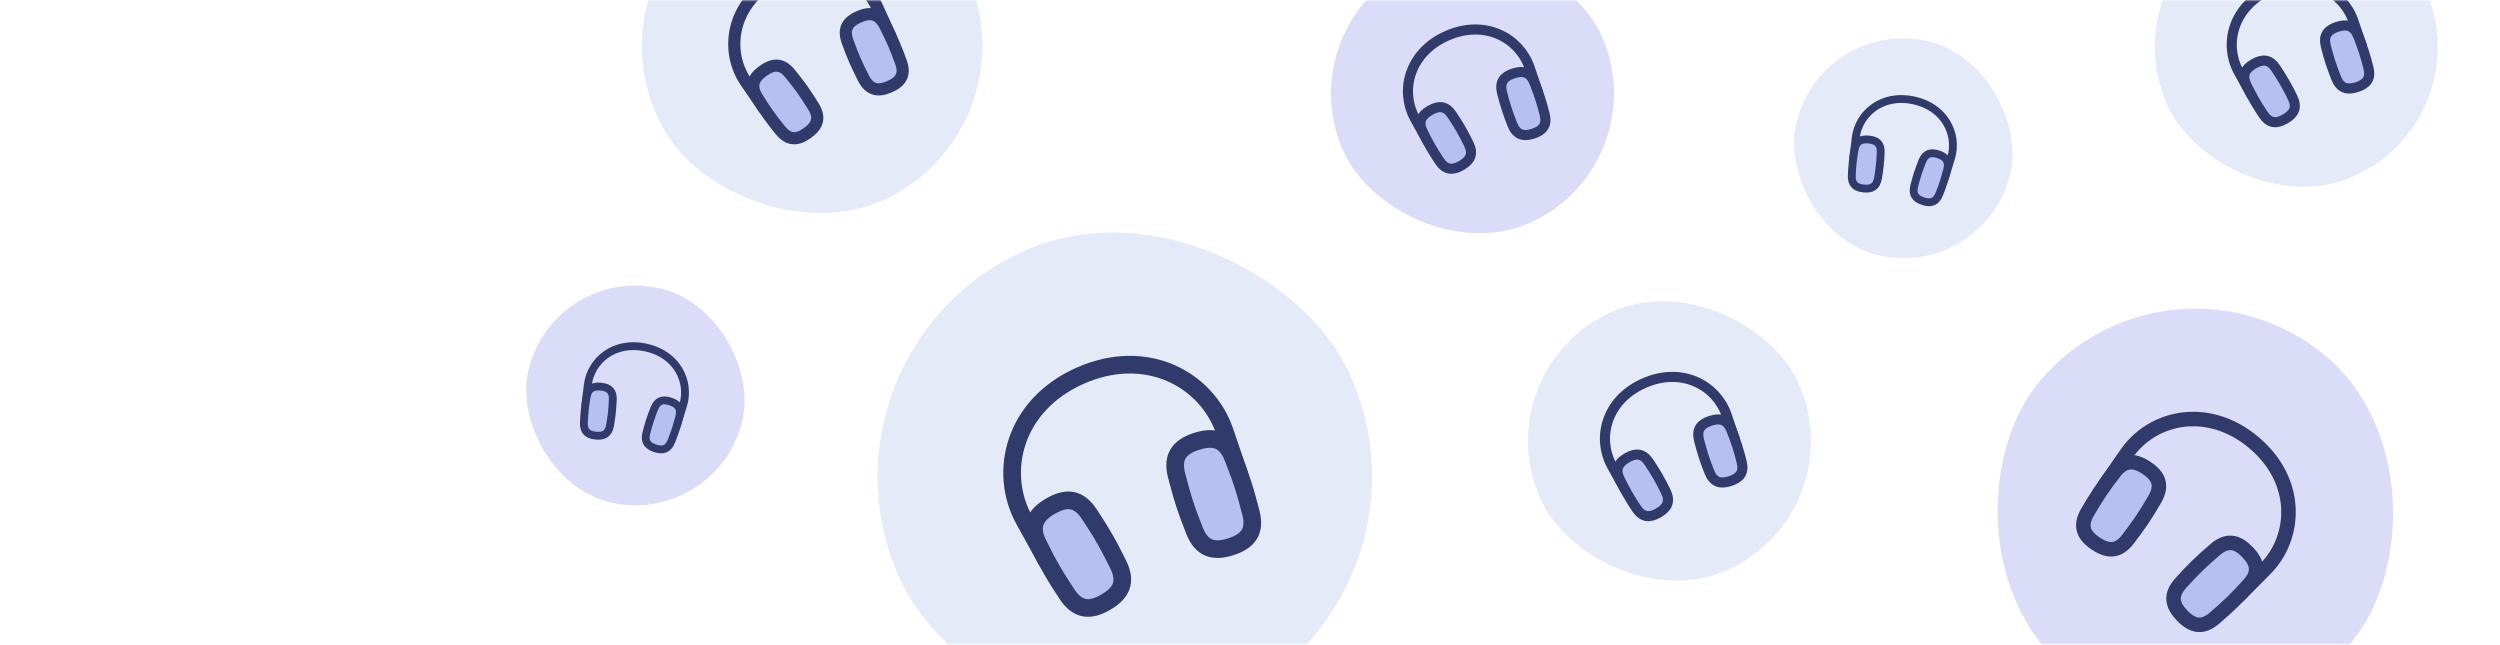 <svg width="698" height="180" viewBox="0 0 698 180" fill="none" xmlns="http://www.w3.org/2000/svg">
<mask id="mask0_0_306" style="mask-type:alpha" maskUnits="userSpaceOnUse" x="0" y="0" width="698" height="180">
<rect width="698" height="180" rx="8" fill="#4A56DA"/>
</mask>
<g mask="url(#mask0_0_306)">
<rect x="605.681" y="63" width="113.52" height="113.52" rx="56.76" transform="rotate(39.81 605.681 63)" fill="#DBDDF8"/>
<g clip-path="url(#clip0_0_306)">
<path d="M587.761 135.286L593.845 126.525C601.004 116.353 616.363 112.807 629.166 123.477C641.969 134.148 641.247 149.894 632.531 158.769L625.009 166.332" stroke="#313B6B" stroke-width="4.054" stroke-linecap="round" stroke-linejoin="round"/>
<path d="M590.295 131.884C588.969 133.617 587.629 135.407 586.358 137.3C585.088 139.193 583.939 141.112 582.839 142.993C580.594 146.849 581.687 149.471 585.132 151.765C588.578 154.059 591.429 154.063 594.148 150.522C595.472 148.788 596.813 146.998 598.083 145.106C599.353 143.213 600.503 141.294 601.603 139.412C603.848 135.556 602.755 132.934 599.309 130.64C595.864 128.346 593.013 128.343 590.295 131.884Z" fill="#B6C0F3"/>
<path d="M627.898 163.226C626.432 164.843 624.913 166.483 623.28 168.074C621.647 169.664 619.966 171.141 618.314 172.561C614.925 175.464 612.149 174.861 609.272 171.885C606.395 168.909 605.877 166.106 608.87 162.794C610.338 161.179 611.857 159.537 613.49 157.947C615.122 156.357 616.803 154.88 618.456 153.459C621.844 150.556 624.62 151.159 627.497 154.135C630.374 157.111 630.891 159.914 627.898 163.226Z" fill="#B6C0F3"/>
<path d="M590.295 131.884C588.969 133.617 587.629 135.407 586.358 137.3C585.088 139.193 583.939 141.112 582.839 142.993C580.594 146.849 581.687 149.471 585.132 151.765C588.578 154.059 591.429 154.063 594.148 150.522C595.472 148.788 596.813 146.998 598.083 145.106C599.353 143.213 600.503 141.294 601.603 139.412C603.848 135.556 602.755 132.934 599.309 130.64C595.864 128.346 593.013 128.343 590.295 131.884Z" stroke="#313B6B" stroke-width="4.054" stroke-linecap="round" stroke-linejoin="round"/>
<path d="M627.898 163.226C626.432 164.843 624.913 166.483 623.28 168.074C621.647 169.664 619.966 171.141 618.314 172.561C614.925 175.464 612.149 174.861 609.272 171.885C606.395 168.909 605.877 166.106 608.87 162.794C610.338 161.179 611.857 159.537 613.49 157.947C615.122 156.357 616.803 154.88 618.456 153.459C621.844 150.556 624.62 151.159 627.497 154.135C630.374 157.111 630.891 159.914 627.898 163.226Z" stroke="#313B6B" stroke-width="4.054" stroke-linecap="round" stroke-linejoin="round"/>
</g>
<rect x="162" y="-5.294" width="95.068" height="95.068" rx="47.534" transform="rotate(-29.425 162 -5.294)" fill="#E4EAF8"/>
<g clip-path="url(#clip1_0_306)">
<path d="M213.284 30.2L208.23 22.834C202.39 14.208 204.173 1.128 216.33 -5.729C228.487 -12.586 240.603 -7.346 244.965 2.114L248.654 10.25" stroke="#313B6B" stroke-width="3.395" stroke-linecap="round" stroke-linejoin="round"/>
<path d="M211.372 27.205C212.335 28.758 213.339 30.339 214.444 31.896C215.549 33.452 216.711 34.922 217.858 36.342C220.211 39.245 222.588 39.167 225.407 37.15C228.227 35.133 229.077 32.902 227.111 29.722C226.146 28.17 225.143 26.589 224.038 25.032C222.933 23.475 221.771 22.005 220.624 20.585C218.271 17.683 215.894 17.76 213.075 19.777C210.255 21.794 209.407 24.025 211.372 27.205Z" fill="#B6C0F3"/>
<path d="M247.079 7.065C247.91 8.693 248.743 10.37 249.504 12.121C250.265 13.872 250.922 15.626 251.544 17.342C252.811 20.857 251.515 22.852 248.33 24.221C245.145 25.591 242.797 25.164 241.091 21.837C240.262 20.208 239.428 18.532 238.668 16.781C237.907 15.03 237.25 13.275 236.628 11.559C235.361 8.044 236.657 6.05 239.841 4.68C243.026 3.311 245.374 3.738 247.079 7.065Z" fill="#B6C0F3"/>
<path d="M211.372 27.205C212.335 28.758 213.339 30.339 214.444 31.896C215.549 33.452 216.711 34.922 217.858 36.342C220.211 39.245 222.588 39.167 225.407 37.15C228.227 35.133 229.077 32.902 227.111 29.722C226.146 28.17 225.143 26.589 224.038 25.032C222.933 23.475 221.771 22.005 220.624 20.585C218.271 17.683 215.894 17.76 213.075 19.777C210.255 21.794 209.407 24.025 211.372 27.205Z" stroke="#313B6B" stroke-width="3.395" stroke-linecap="round" stroke-linejoin="round"/>
<path d="M247.079 7.065C247.91 8.693 248.743 10.37 249.504 12.121C250.265 13.872 250.922 15.626 251.544 17.342C252.811 20.857 251.515 22.852 248.33 24.221C245.145 25.591 242.797 25.164 241.091 21.837C240.262 20.208 239.428 18.532 238.668 16.781C237.907 15.03 237.25 13.275 236.628 11.559C235.361 8.044 236.657 6.05 239.841 4.68C243.026 3.311 245.374 3.738 247.079 7.065Z" stroke="#313B6B" stroke-width="3.395" stroke-linecap="round" stroke-linejoin="round"/>
</g>
<rect x="414" y="103.023" width="78.997" height="78.997" rx="39.499" transform="rotate(-23.914 414 103.023)" fill="#E4EAF8"/>
<g clip-path="url(#clip2_0_306)">
<path d="M453.585 136.473L449.992 129.978C445.85 122.377 448.369 111.701 458.972 106.999C469.574 102.298 479.177 107.599 482.03 115.772L484.432 122.795" stroke="#313B6B" stroke-width="2.821" stroke-linecap="round" stroke-linejoin="round"/>
<path d="M452.243 133.844C452.916 135.206 453.62 136.593 454.41 137.969C455.199 139.345 456.043 140.653 456.878 141.919C458.593 144.508 460.565 144.634 463.058 143.19C465.551 141.747 466.432 139.97 465.06 137.182C464.386 135.821 463.682 134.433 462.892 133.058C462.103 131.682 461.259 130.373 460.424 129.107C458.71 126.519 456.737 126.393 454.244 127.836C451.751 129.28 450.871 131.057 452.243 133.844Z" fill="#B6C0F3"/>
<path d="M483.384 120.035C483.941 121.448 484.497 122.902 484.986 124.411C485.476 125.92 485.879 127.423 486.257 128.892C487.024 131.901 485.793 133.447 483.05 134.325C480.306 135.204 478.398 134.664 477.253 131.776C476.697 130.362 476.141 128.909 475.651 127.4C475.162 125.891 474.758 124.388 474.381 122.919C473.614 119.91 474.845 118.364 477.588 117.485C480.331 116.607 482.239 117.148 483.384 120.035Z" fill="#B6C0F3"/>
<path d="M452.243 133.844C452.916 135.206 453.62 136.593 454.41 137.969C455.199 139.345 456.043 140.653 456.878 141.919C458.593 144.508 460.565 144.634 463.058 143.19C465.551 141.747 466.432 139.97 465.06 137.182C464.386 135.821 463.682 134.433 462.892 133.058C462.103 131.682 461.259 130.373 460.424 129.107C458.71 126.519 456.737 126.393 454.244 127.836C451.751 129.28 450.871 131.057 452.243 133.844Z" stroke="#313B6B" stroke-width="2.821" stroke-linecap="round" stroke-linejoin="round"/>
<path d="M483.384 120.035C483.941 121.448 484.497 122.902 484.986 124.411C485.476 125.92 485.879 127.423 486.257 128.892C487.024 131.901 485.793 133.447 483.05 134.325C480.306 135.204 478.398 134.664 477.253 131.776C476.697 130.362 476.141 128.909 475.651 127.4C475.162 125.891 474.758 124.388 474.381 122.919C473.614 119.91 474.845 118.364 477.588 117.485C480.331 116.607 482.239 117.148 483.384 120.035Z" stroke="#313B6B" stroke-width="2.821" stroke-linecap="round" stroke-linejoin="round"/>
</g>
<rect x="589" y="-6.977" width="78.997" height="78.997" rx="39.499" transform="rotate(-23.914 589 -6.977)" fill="#E4EAF8"/>
<g clip-path="url(#clip3_0_306)">
<path d="M628.585 26.474L624.992 19.978C620.85 12.377 623.369 1.701 633.972 -3.001C644.574 -7.702 654.177 -2.401 657.03 5.772L659.432 12.795" stroke="#313B6B" stroke-width="2.821" stroke-linecap="round" stroke-linejoin="round"/>
<path d="M627.243 23.844C627.916 25.206 628.62 26.593 629.41 27.969C630.199 29.345 631.043 30.653 631.878 31.919C633.593 34.508 635.565 34.634 638.058 33.19C640.551 31.747 641.432 29.97 640.06 27.182C639.386 25.821 638.682 24.433 637.892 23.058C637.103 21.682 636.259 20.373 635.424 19.108C633.71 16.519 631.737 16.393 629.244 17.836C626.751 19.28 625.871 21.057 627.243 23.844Z" fill="#B6C0F3"/>
<path d="M658.384 10.035C658.941 11.448 659.497 12.902 659.986 14.411C660.476 15.92 660.879 17.423 661.257 18.892C662.024 21.901 660.793 23.447 658.05 24.326C655.306 25.204 653.398 24.664 652.253 21.776C651.697 20.362 651.141 18.909 650.651 17.4C650.162 15.891 649.758 14.387 649.381 12.919C648.614 9.91 649.845 8.364 652.588 7.485C655.331 6.607 657.239 7.148 658.384 10.035Z" fill="#B6C0F3"/>
<path d="M627.243 23.844C627.916 25.206 628.62 26.593 629.41 27.969C630.199 29.345 631.043 30.653 631.878 31.919C633.593 34.508 635.565 34.634 638.058 33.19C640.551 31.747 641.432 29.97 640.06 27.182C639.386 25.821 638.682 24.433 637.892 23.058C637.103 21.682 636.259 20.373 635.424 19.108C633.71 16.519 631.737 16.393 629.244 17.836C626.751 19.28 625.871 21.057 627.243 23.844Z" stroke="#313B6B" stroke-width="2.821" stroke-linecap="round" stroke-linejoin="round"/>
<path d="M658.384 10.035C658.941 11.448 659.497 12.902 659.986 14.411C660.476 15.92 660.879 17.423 661.257 18.892C662.024 21.901 660.793 23.447 658.05 24.326C655.306 25.204 653.398 24.664 652.253 21.776C651.697 20.362 651.141 18.909 650.651 17.4C650.162 15.891 649.758 14.387 649.381 12.919C648.614 9.91 649.845 8.364 652.588 7.485C655.331 6.607 657.239 7.148 658.384 10.035Z" stroke="#313B6B" stroke-width="2.821" stroke-linecap="round" stroke-linejoin="round"/>
</g>
<rect x="359" y="6.023" width="78.997" height="78.997" rx="39.499" transform="rotate(-23.914 359 6.023)" fill="#DBDDF8"/>
<g clip-path="url(#clip4_0_306)">
<path d="M398.585 39.474L394.992 32.978C390.85 25.377 393.369 14.701 403.972 9.999C414.574 5.298 424.177 10.599 427.03 18.772L429.432 25.795" stroke="#313B6B" stroke-width="2.821" stroke-linecap="round" stroke-linejoin="round"/>
<path d="M397.243 36.844C397.916 38.206 398.62 39.593 399.41 40.969C400.199 42.345 401.043 43.653 401.878 44.919C403.593 47.508 405.565 47.634 408.058 46.19C410.551 44.747 411.432 42.97 410.06 40.182C409.386 38.821 408.682 37.433 407.892 36.058C407.103 34.682 406.259 33.373 405.424 32.108C403.71 29.519 401.737 29.393 399.244 30.836C396.751 32.28 395.871 34.057 397.243 36.844Z" fill="#B6C0F3"/>
<path d="M428.384 23.035C428.941 24.448 429.497 25.902 429.986 27.411C430.476 28.92 430.879 30.423 431.257 31.892C432.024 34.901 430.793 36.447 428.05 37.325C425.306 38.204 423.398 37.664 422.253 34.776C421.697 33.362 421.141 31.909 420.651 30.4C420.162 28.891 419.758 27.387 419.381 25.919C418.614 22.91 419.845 21.364 422.588 20.485C425.331 19.607 427.239 20.148 428.384 23.035Z" fill="#B6C0F3"/>
<path d="M397.243 36.844C397.916 38.206 398.62 39.593 399.41 40.969C400.199 42.345 401.043 43.653 401.878 44.919C403.593 47.508 405.565 47.634 408.058 46.19C410.551 44.747 411.432 42.97 410.06 40.182C409.386 38.821 408.682 37.433 407.892 36.058C407.103 34.682 406.259 33.373 405.424 32.108C403.71 29.519 401.737 29.393 399.244 30.836C396.751 32.28 395.871 34.057 397.243 36.844Z" stroke="#313B6B" stroke-width="2.821" stroke-linecap="round" stroke-linejoin="round"/>
<path d="M428.384 23.035C428.941 24.448 429.497 25.902 429.986 27.411C430.476 28.92 430.879 30.423 431.257 31.892C432.024 34.901 430.793 36.447 428.05 37.325C425.306 38.204 423.398 37.664 422.253 34.776C421.697 33.362 421.141 31.909 420.651 30.4C420.162 28.891 419.758 27.387 419.381 25.919C418.614 22.91 419.845 21.364 422.588 20.485C425.331 19.607 427.239 20.148 428.384 23.035Z" stroke="#313B6B" stroke-width="2.821" stroke-linecap="round" stroke-linejoin="round"/>
</g>
<rect x="223" y="97.951" width="138.028" height="138.028" rx="69.014" transform="rotate(-23.914 223 97.951)" fill="#E4EAF8"/>
<g clip-path="url(#clip5_0_306)">
<path d="M292.164 156.399L285.887 145.05C278.65 131.769 283.051 113.115 301.576 104.9C320.102 96.686 336.88 105.948 341.864 120.228L346.061 132.499" stroke="#313B6B" stroke-width="4.93" stroke-linecap="round" stroke-linejoin="round"/>
<path d="M289.819 151.805C290.995 154.183 292.226 156.608 293.605 159.011C294.985 161.415 296.459 163.701 297.918 165.913C300.914 170.436 304.36 170.656 308.716 168.134C313.072 165.612 314.611 162.507 312.214 157.636C311.036 155.259 309.806 152.834 308.427 150.43C307.047 148.026 305.573 145.74 304.114 143.528C301.118 139.005 297.672 138.785 293.316 141.307C288.96 143.829 287.423 146.935 289.819 151.805Z" fill="#B6C0F3"/>
<path d="M344.231 127.678C345.204 130.146 346.175 132.686 347.03 135.322C347.885 137.959 348.591 140.586 349.25 143.153C350.591 148.409 348.44 151.111 343.646 152.646C338.853 154.181 335.518 153.237 333.518 148.191C332.547 145.721 331.575 143.182 330.72 140.546C329.865 137.909 329.16 135.282 328.5 132.715C327.159 127.459 329.31 124.757 334.104 123.222C338.897 121.687 342.231 122.632 344.231 127.678Z" fill="#B6C0F3"/>
<path d="M289.819 151.805C290.995 154.183 292.226 156.608 293.605 159.011C294.985 161.415 296.459 163.701 297.918 165.913C300.914 170.436 304.36 170.656 308.716 168.134C313.072 165.612 314.611 162.507 312.214 157.636C311.036 155.259 309.806 152.834 308.427 150.43C307.047 148.026 305.573 145.74 304.114 143.528C301.118 139.005 297.672 138.785 293.316 141.307C288.96 143.829 287.423 146.935 289.819 151.805Z" stroke="#313B6B" stroke-width="4.93" stroke-linecap="round" stroke-linejoin="round"/>
<path d="M344.231 127.678C345.204 130.146 346.175 132.686 347.03 135.322C347.885 137.959 348.591 140.586 349.25 143.153C350.591 148.409 348.44 151.111 343.646 152.646C338.853 154.181 335.518 153.237 333.518 148.191C332.547 145.721 331.575 143.182 330.72 140.546C329.865 137.909 329.16 135.282 328.5 132.715C327.159 127.459 329.31 124.757 334.104 123.222C338.897 121.687 342.231 122.632 344.231 127.678Z" stroke="#313B6B" stroke-width="4.93" stroke-linecap="round" stroke-linejoin="round"/>
</g>
<rect x="507.8" y="5" width="61.356" height="61.356" rx="30.678" transform="rotate(12.042 507.8 5)" fill="#E4EAF8"/>
<g clip-path="url(#clip6_0_306)">
<path d="M517.433 44.083L518.136 38.361C518.999 31.694 525.451 26.13 534.261 28.009C543.071 29.889 546.691 37.601 544.757 44.04L543.064 49.551" stroke="#313B6B" stroke-width="2.191" stroke-linecap="round" stroke-linejoin="round"/>
<path d="M517.788 41.818C517.59 42.981 517.4 44.174 517.269 45.399C517.138 46.624 517.072 47.832 517.02 49.008C516.917 51.418 518.1 52.396 520.325 52.626C522.551 52.855 523.915 52.139 524.324 49.761C524.521 48.598 524.711 47.405 524.842 46.18C524.973 44.955 525.039 43.747 525.092 42.571C525.194 40.161 524.011 39.183 521.786 38.953C519.56 38.724 518.197 39.44 517.788 41.818Z" fill="#B6C0F3"/>
<path d="M543.664 47.338C543.37 48.48 543.056 49.648 542.676 50.819C542.295 51.991 541.864 53.12 541.431 54.216C540.541 56.458 539.062 56.868 536.937 56.17C534.811 55.471 533.858 54.261 534.455 51.923C534.75 50.781 535.063 49.614 535.444 48.442C535.824 47.27 536.256 46.141 536.689 45.045C537.578 42.803 539.057 42.393 541.183 43.091C543.308 43.79 544.261 45 543.664 47.338Z" fill="#B6C0F3"/>
<path d="M517.788 41.818C517.59 42.981 517.4 44.174 517.269 45.399C517.138 46.624 517.072 47.832 517.02 49.008C516.917 51.418 518.1 52.396 520.325 52.626C522.551 52.855 523.915 52.139 524.324 49.761C524.521 48.598 524.711 47.405 524.842 46.18C524.973 44.955 525.039 43.747 525.092 42.571C525.194 40.161 524.011 39.183 521.786 38.953C519.56 38.724 518.197 39.44 517.788 41.818Z" stroke="#313B6B" stroke-width="2.191" stroke-linecap="round" stroke-linejoin="round"/>
<path d="M543.664 47.338C543.37 48.48 543.056 49.648 542.676 50.819C542.295 51.991 541.864 53.12 541.431 54.216C540.541 56.458 539.062 56.868 536.937 56.17C534.811 55.471 533.858 54.261 534.455 51.923C534.75 50.781 535.063 49.614 535.444 48.442C535.824 47.27 536.256 46.141 536.689 45.045C537.578 42.803 539.057 42.393 541.183 43.091C543.308 43.79 544.261 45 543.664 47.338Z" stroke="#313B6B" stroke-width="2.191" stroke-linecap="round" stroke-linejoin="round"/>
</g>
<rect x="153.8" y="74" width="61.356" height="61.356" rx="30.678" transform="rotate(12.042 153.8 74)" fill="#DBDDF8"/>
<g clip-path="url(#clip7_0_306)">
<path d="M163.433 113.083L164.136 107.361C164.999 100.694 171.451 95.13 180.261 97.009C189.071 98.889 192.691 106.601 190.757 113.04L189.064 118.551" stroke="#313B6B" stroke-width="2.191" stroke-linecap="round" stroke-linejoin="round"/>
<path d="M163.788 110.818C163.59 111.981 163.4 113.174 163.269 114.399C163.138 115.624 163.072 116.832 163.02 118.008C162.917 120.418 164.1 121.396 166.325 121.626C168.551 121.855 169.915 121.139 170.324 118.761C170.521 117.598 170.711 116.405 170.842 115.18C170.973 113.955 171.04 112.747 171.092 111.571C171.194 109.161 170.011 108.183 167.786 107.953C165.561 107.724 164.197 108.44 163.788 110.818Z" fill="#B6C0F3"/>
<path d="M189.664 116.338C189.37 117.48 189.056 118.647 188.676 119.819C188.295 120.991 187.864 122.121 187.431 123.216C186.541 125.458 185.062 125.868 182.937 125.17C180.811 124.471 179.858 123.261 180.455 120.923C180.75 119.781 181.063 118.613 181.444 117.442C181.824 116.27 182.256 115.14 182.689 114.045C183.578 111.803 185.057 111.393 187.183 112.091C189.308 112.79 190.261 114 189.664 116.338Z" fill="#B6C0F3"/>
<path d="M163.788 110.818C163.59 111.981 163.4 113.174 163.269 114.399C163.138 115.624 163.072 116.832 163.02 118.008C162.917 120.418 164.1 121.396 166.325 121.626C168.551 121.855 169.915 121.139 170.324 118.761C170.521 117.598 170.711 116.405 170.842 115.18C170.973 113.955 171.04 112.747 171.092 111.571C171.194 109.161 170.011 108.183 167.786 107.953C165.561 107.724 164.197 108.44 163.788 110.818Z" stroke="#313B6B" stroke-width="2.191" stroke-linecap="round" stroke-linejoin="round"/>
<path d="M189.664 116.338C189.37 117.48 189.056 118.647 188.676 119.819C188.295 120.991 187.864 122.121 187.431 123.216C186.541 125.458 185.062 125.868 182.937 125.17C180.811 124.471 179.858 123.261 180.455 120.923C180.75 119.781 181.063 118.613 181.444 117.442C181.824 116.27 182.256 115.14 182.689 114.045C183.578 111.803 185.057 111.393 187.183 112.091C189.308 112.79 190.261 114 189.664 116.338Z" stroke="#313B6B" stroke-width="2.191" stroke-linecap="round" stroke-linejoin="round"/>
</g>
</g>
<defs>
<clipPath id="clip0_0_306">
<rect width="56.76" height="56.76" fill="white" transform="translate(609.311 102.971) rotate(39.81)"/>
</clipPath>
<clipPath id="clip1_0_306">
<rect width="47.534" height="47.534" fill="white" transform="translate(194.377 3.73) rotate(-29.425)"/>
</clipPath>
<clipPath id="clip2_0_306">
<rect width="39.499" height="39.499" fill="white" transform="translate(440.06 113.071) rotate(-23.914)"/>
</clipPath>
<clipPath id="clip3_0_306">
<rect width="39.499" height="39.499" fill="white" transform="translate(615.06 3.071) rotate(-23.914)"/>
</clipPath>
<clipPath id="clip4_0_306">
<rect width="39.499" height="39.499" fill="white" transform="translate(385.06 16.071) rotate(-23.914)"/>
</clipPath>
<clipPath id="clip5_0_306">
<rect width="69.014" height="69.014" fill="white" transform="translate(268.532 115.508) rotate(-23.914)"/>
</clipPath>
<clipPath id="clip6_0_306">
<rect width="30.678" height="30.678" fill="white" transform="translate(519.602 23.201) rotate(12.042)"/>
</clipPath>
<clipPath id="clip7_0_306">
<rect width="30.678" height="30.678" fill="white" transform="translate(165.602 92.201) rotate(12.042)"/>
</clipPath>
</defs>
</svg>
